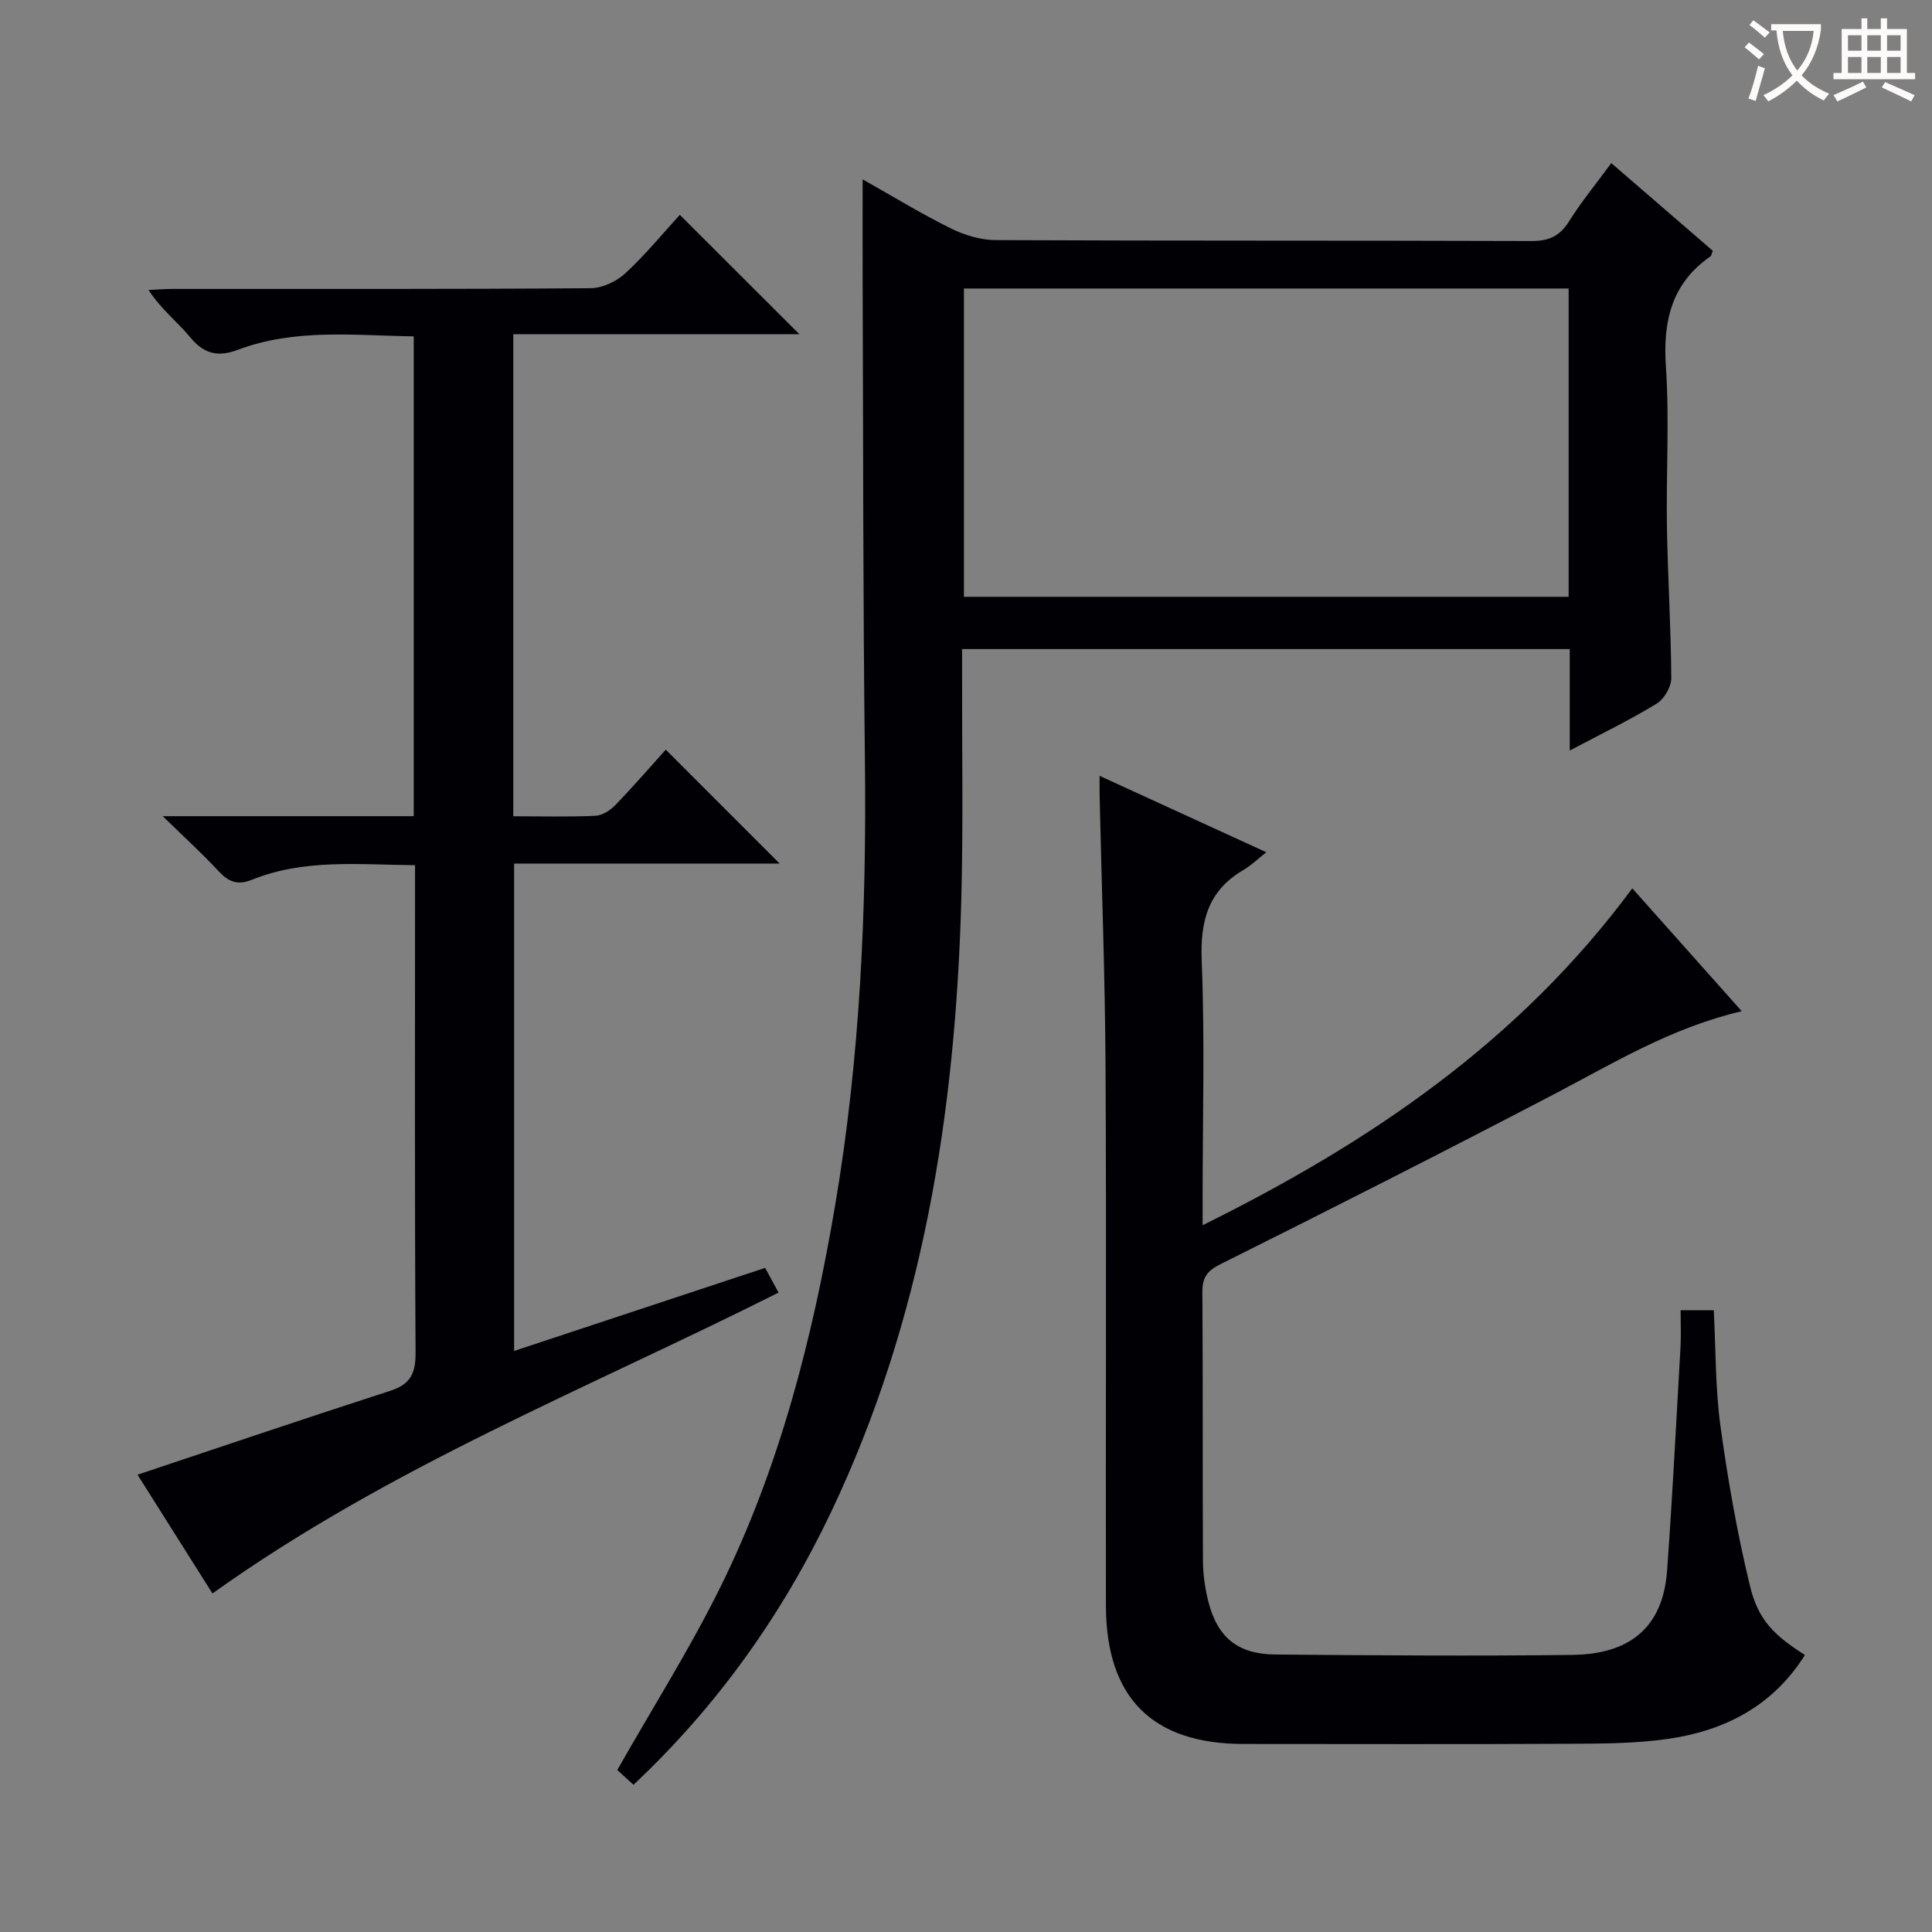 <svg enable-background="new 0 0 400 400" viewBox="0 0 400 400" xmlns="http://www.w3.org/2000/svg"><rect x="0" y="0" width="400" height="400" fill="#808080" stroke="none"/><g fill="#010105"><path d="m131.16 369.52c-1.52-1.39-2.72-2.48-3.36-3.06 7.27-12.8 14.99-25 21.35-37.87 12.3-24.9 19.09-51.6 23.73-78.88 5.2-30.6 6.56-61.45 6.19-92.45-.4-32.98-.34-65.97-.47-98.96-.03-6.91 0-13.83 0-21.17 6.04 3.41 11.97 7.03 18.16 10.11 2.84 1.41 6.22 2.46 9.36 2.47 36.99.17 73.98.06 110.97.19 3.57.01 5.83-.99 7.74-4.04 2.55-4.07 5.63-7.81 8.77-12.09 7.11 6.14 14.1 12.18 21.01 18.15-.24.61-.27 1.02-.48 1.16-8.1 5.63-9.86 13.46-9.22 22.92.74 10.95.03 21.98.21 32.98.17 10.48.84 20.95.9 31.43.01 1.8-1.49 4.34-3.05 5.29-5.62 3.42-11.56 6.3-17.97 9.69 0-7.43 0-14.03 0-21.01-41.89 0-83.46 0-125.81 0v5.13c-.04 15.66.26 31.33-.17 46.98-1.21 43.87-7.93 86.66-27.02 126.71-10.06 21.05-23.34 39.86-40.84 56.32zm193.61-309.79c-41.95 0-83.5 0-125.2 0v63.83h125.2c0-21.32 0-42.27 0-63.83z"/><path d="m106.27 169c6.04 0 11.53.15 17-.1 1.41-.06 3.05-1.1 4.09-2.18 3.69-3.81 7.17-7.83 10.48-11.51l23.58 23.58c-18.17 0-36.39 0-54.98 0v100.91c17.29-5.72 34.48-11.41 51.97-17.2.97 1.8 1.81 3.34 2.78 5.12-39.5 19.84-80.6 36.11-117.2 62.29-4.94-7.83-10.36-16.41-15.52-24.59 17.78-5.93 35.03-11.78 52.36-17.38 4.25-1.37 5.24-3.71 5.21-7.99-.2-31.66-.11-63.32-.11-94.98 0-1.8 0-3.59 0-5.84-11.66-.11-22.97-1.35-33.79 3.02-3 1.21-4.87.4-6.92-1.82-3.34-3.61-6.99-6.92-11.53-11.35h51.97c0-33.24 0-66 0-99.34-12.23-.17-24.52-1.69-36.37 2.77-4.12 1.55-7.02.92-9.89-2.56-2.63-3.18-5.99-5.75-8.65-9.81 1.68-.08 3.36-.22 5.04-.22 28.83-.01 57.66.07 86.49-.15 2.44-.02 5.36-1.4 7.19-3.09 4.13-3.81 7.71-8.2 11.28-12.1 8.23 8.22 16.2 16.18 24.75 24.71-19.84 0-39.44 0-59.23 0z"/><path d="m227.66 160.63c11.73 5.37 22.57 10.34 34.52 15.82-1.94 1.52-3.22 2.79-4.72 3.66-7.34 4.27-8.99 10.58-8.66 18.82.66 16.31.19 32.66.19 48.99v5.75c34.83-17.23 65.61-38.15 88.96-69.75 7.6 8.53 14.93 16.76 22.66 25.44-14.61 3.41-26.63 10.79-39.08 17.3-22.82 11.92-45.79 23.57-68.82 35.06-2.88 1.44-3.8 2.81-3.77 5.88.13 18.5.02 37 .12 55.5.01 2.79.41 5.64 1.08 8.35 1.87 7.54 6.09 11.03 13.9 11.1 20.5.17 41 .33 61.49.08 9.63-.12 18.63-3.77 19.62-17.43 1.12-15.42 1.9-30.86 2.78-46.3.14-2.45.02-4.92.02-7.63h6.87c.42 8.12.31 16.13 1.38 23.96 1.53 11.13 3.47 22.24 6.12 33.15 1.74 7.15 5.05 10.22 11.37 14.27-6.58 10.5-16.52 15.66-28.29 17.36-6.71.97-13.59.99-20.4 1.02-22.5.12-45 .04-67.5.04-18.9 0-28.5-9.54-28.53-28.66-.07-37.17.12-74.33-.08-111.5-.1-18.48-.79-36.95-1.21-55.43-.04-1.31-.02-2.63-.02-4.85z"/></g><path d="m362.1 8.8c1.1.8 2.1 1.6 3.1 2.4l-1 1.1c-1.3-1.1-2.3-2-3-2.5zm1.9 4.8c.5.2.9.4 1.4.5-.6 2.3-1.3 4.5-1.9 6.8l-1.5-.5c.8-2.1 1.4-4.3 2-6.8zm-1-9.4c1.3.9 2.4 1.8 3.4 2.5l-1 1.1c-1.4-1.2-2.4-2.1-3.2-2.6zm3.7 2.2v-1.4h10.3v1.2c-.5 3.6-1.8 6.8-4 9.4 1.5 1.6 3.4 2.8 5.7 3.8-.3.4-.7.8-1.1 1.4-2.3-1.1-4.1-2.5-5.6-4.1-1.6 1.6-3.6 3.1-5.9 4.3-.3-.5-.7-.9-1-1.3 2.4-1.1 4.4-2.5 6-4.1-1.9-2.5-3-5.6-3.3-9.3h-1.1zm8.8 0h-6.4c.3 3.3 1.3 6 3 8.2 2-2.3 3.1-5.1 3.4-8.2z" fill="#fcfbfa"/><path d="m385.3 3.8h1.3v2.2h2.8v-2.2h1.3v2.2h4.1v9.1h1.7v1.3h-16.9v-1.3h1.7v-9.1h4.1v-2.2zm.4 13.1.7 1.2c-1.8.9-3.8 1.9-6 2.9-.2-.4-.5-.8-.8-1.3 2.3-1 4.3-1.9 6.1-2.8zm-3.1-6.4h2.8v-3.2h-2.8zm0 4.6h2.8v-3.3h-2.8zm4-4.6h2.8v-3.2h-2.8zm0 4.6h2.8v-3.3h-2.8zm3.7 1.9c2.1.9 4.1 1.8 6.1 2.7l-.7 1.3c-2.2-1.1-4.2-2-6.1-2.9zm3.2-9.7h-2.8v3.2h2.8zm-2.8 7.8h2.8v-3.3h-2.8z" fill="#fcfbfa"/></svg>